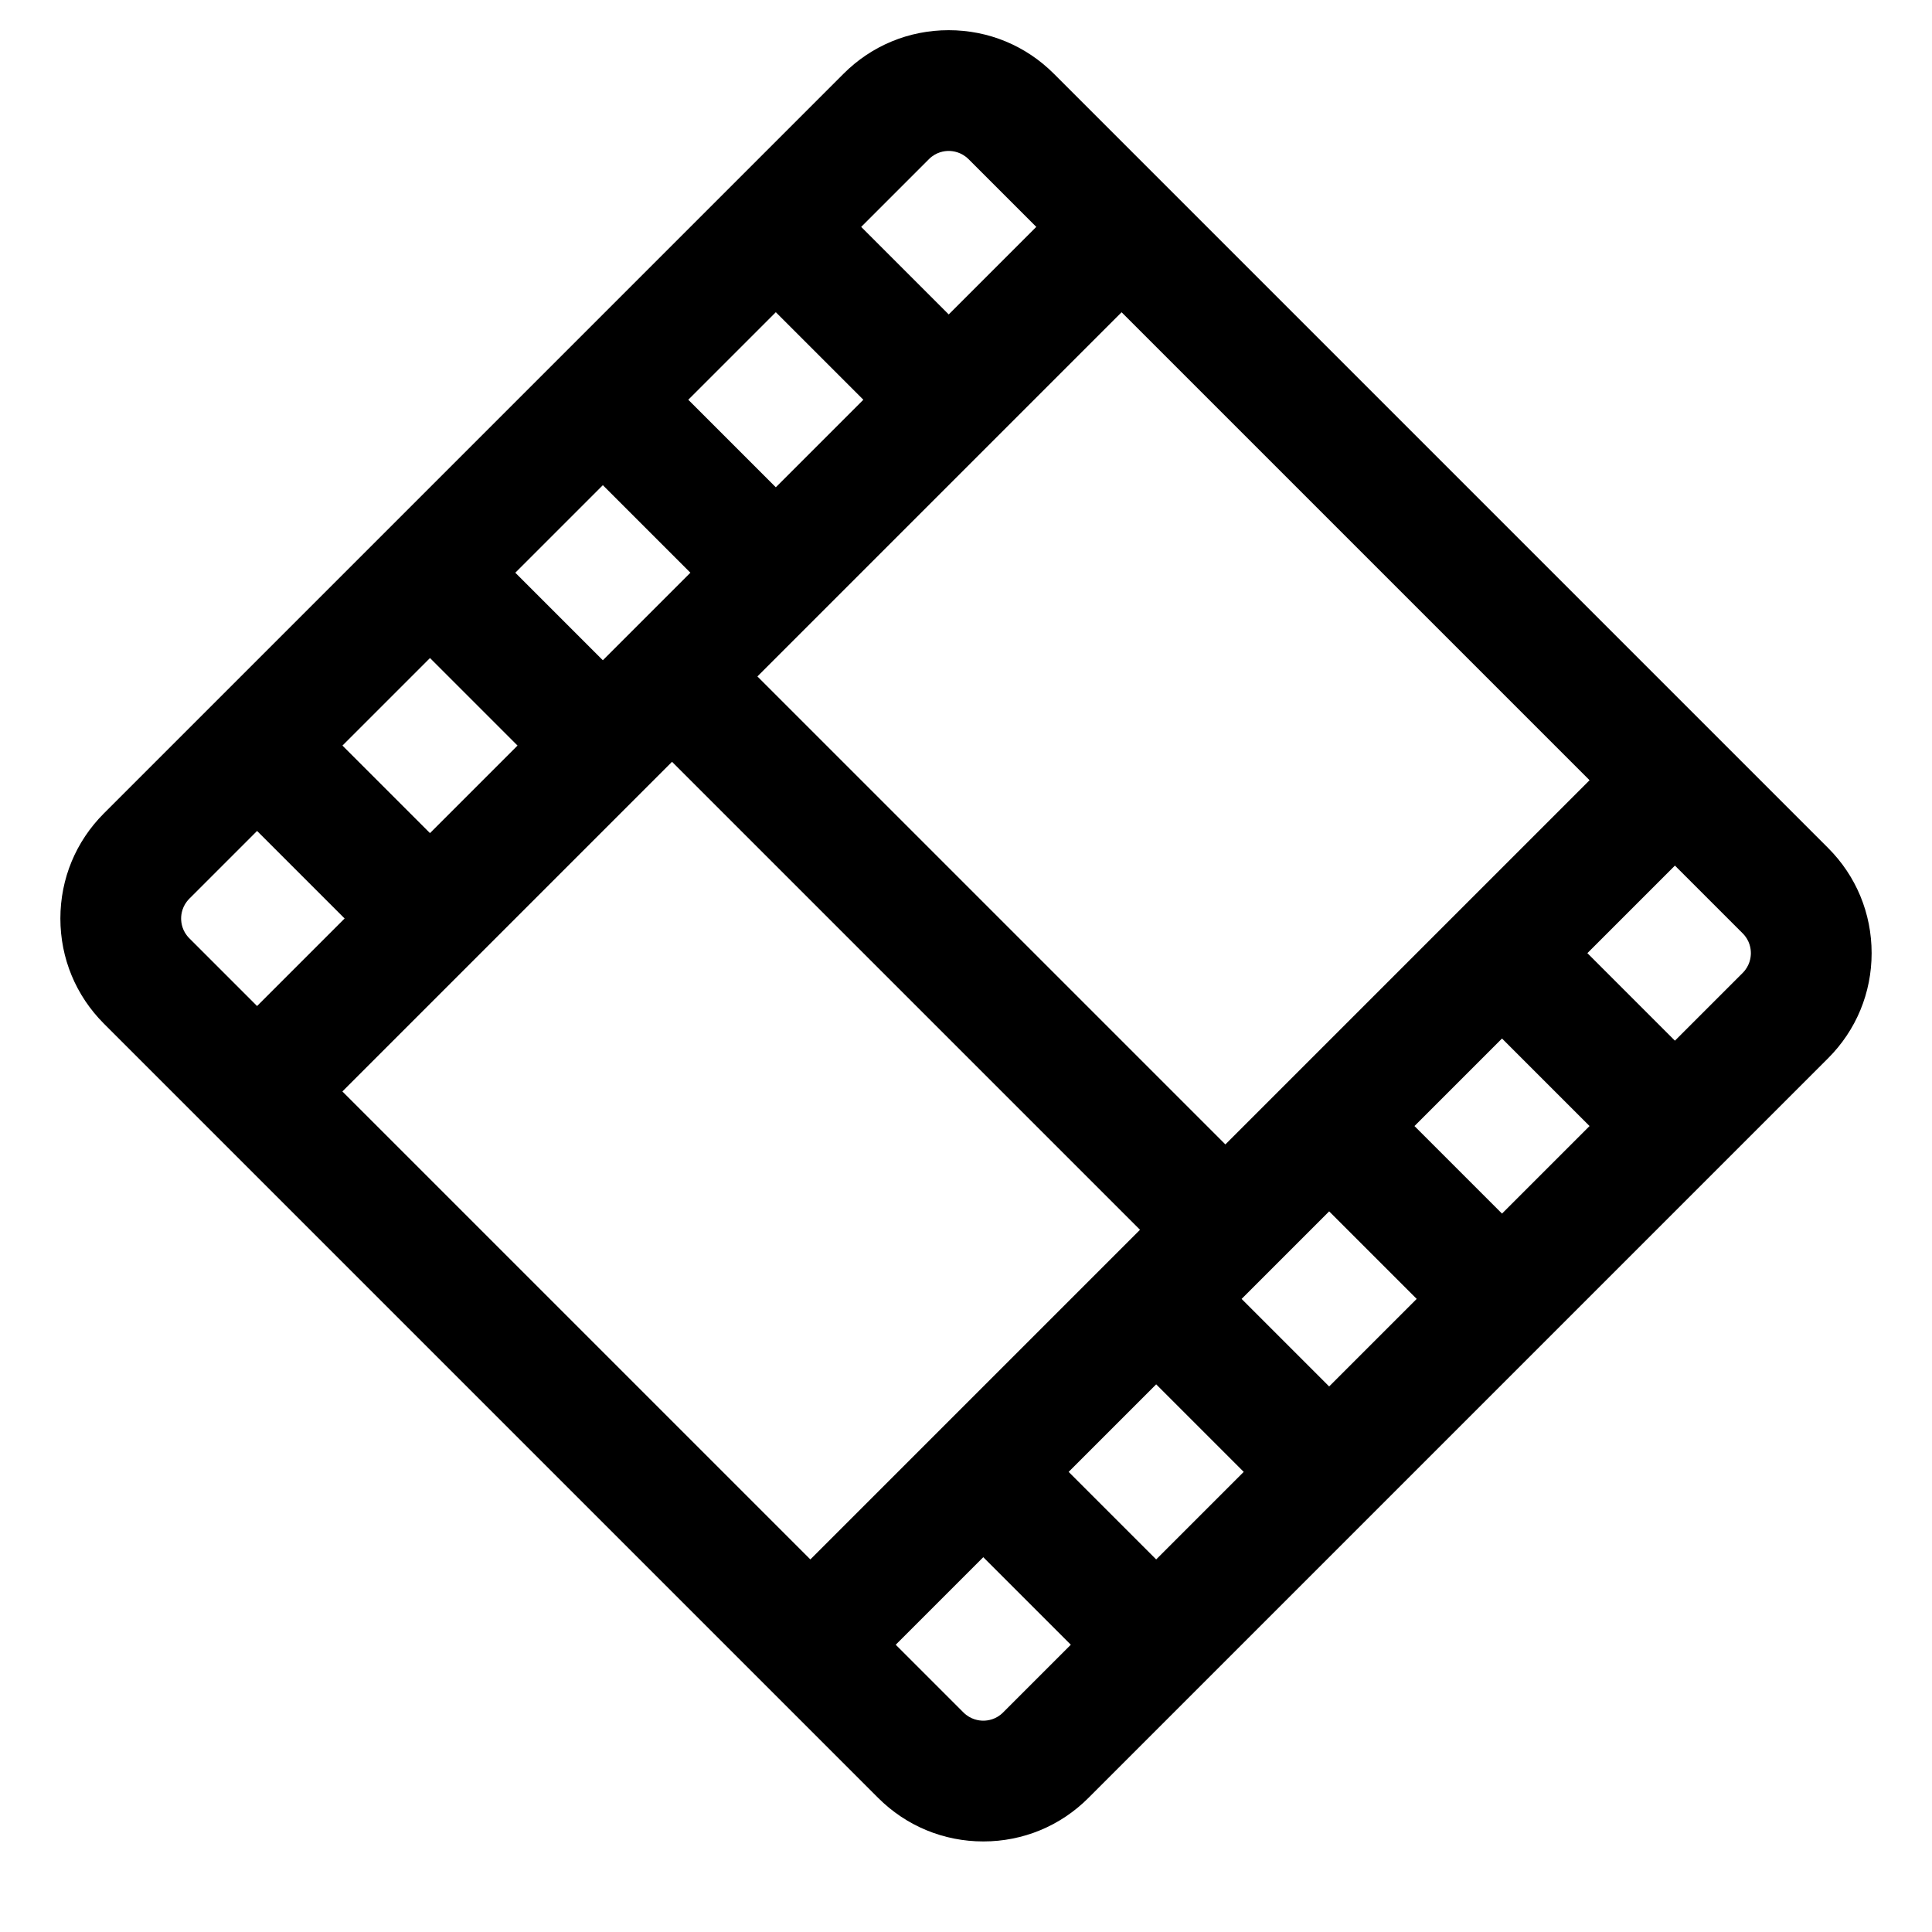 <?xml version="1.0" encoding="utf-8"?>
<!-- Generator: Adobe Illustrator 17.1.0, SVG Export Plug-In . SVG Version: 6.00 Build 0)  -->
<!DOCTYPE svg PUBLIC "-//W3C//DTD SVG 1.1//EN" "http://www.w3.org/Graphics/SVG/1.1/DTD/svg11.dtd">
<svg version="1.1" xmlns="http://www.w3.org/2000/svg" xmlns:xlink="http://www.w3.org/1999/xlink" x="0px" y="0px"
	 viewBox="0 0 32 32" enable-background="new 0 0 32 32" xml:space="preserve">
<g id="line" display="none">
	<g display="inline">
		<path fill="none" stroke="#000000" stroke-width="2" stroke-linecap="round" stroke-linejoin="round" stroke-miterlimit="10" d="
			M15.251,29.071L2.429,16.249c-0.572-0.572-0.572-1.499,0-2.071L14.678,1.929c0.572-0.572,1.499-0.572,2.071,0l12.822,12.822
			c0.572,0.572,0.572,1.499,0,2.071L17.322,29.071C16.75,29.643,15.823,29.643,15.251,29.071z"/>
		
			<line fill="none" stroke="#000000" stroke-width="2" stroke-linecap="round" stroke-linejoin="round" stroke-miterlimit="10" x1="18.005" y1="4.33" x2="4.257" y2="18.078"/>
		
			<line fill="none" stroke="#000000" stroke-width="2" stroke-linecap="round" stroke-linejoin="round" stroke-miterlimit="10" x1="12.85" y1="3.757" x2="15.714" y2="6.622"/>
		
			<line fill="none" stroke="#000000" stroke-width="2" stroke-linecap="round" stroke-linejoin="round" stroke-miterlimit="10" x1="9.986" y1="6.622" x2="12.85" y2="9.486"/>
		
			<line fill="none" stroke="#000000" stroke-width="2" stroke-linecap="round" stroke-linejoin="round" stroke-miterlimit="10" x1="7.122" y1="9.486" x2="9.986" y2="12.35"/>
		
			<line fill="none" stroke="#000000" stroke-width="2" stroke-linecap="round" stroke-linejoin="round" stroke-miterlimit="10" x1="4.257" y1="12.35" x2="7.122" y2="15.214"/>
		
			<line fill="none" stroke="#000000" stroke-width="2" stroke-linecap="round" stroke-linejoin="round" stroke-miterlimit="10" x1="27.17" y1="13.495" x2="13.422" y2="27.243"/>
		
			<line fill="none" stroke="#000000" stroke-width="2" stroke-linecap="round" stroke-linejoin="round" stroke-miterlimit="10" x1="27.743" y1="18.65" x2="24.878" y2="15.786"/>
		
			<line fill="none" stroke="#000000" stroke-width="2" stroke-linecap="round" stroke-linejoin="round" stroke-miterlimit="10" x1="24.878" y1="21.514" x2="22.014" y2="18.65"/>
		
			<line fill="none" stroke="#000000" stroke-width="2" stroke-linecap="round" stroke-linejoin="round" stroke-miterlimit="10" x1="22.014" y1="24.378" x2="19.15" y2="21.514"/>
		
			<line fill="none" stroke="#000000" stroke-width="2" stroke-linecap="round" stroke-linejoin="round" stroke-miterlimit="10" x1="19.15" y1="27.243" x2="16.286" y2="24.378"/>
		
			<line fill="none" stroke="#000000" stroke-width="2" stroke-linecap="round" stroke-linejoin="round" stroke-miterlimit="10" x1="11.131" y1="11.204" x2="20.296" y2="20.369"/>
	</g>
</g>
<g id="rasterized">
	<path d="M30.278,14.044L17.456,1.222C16.991,0.756,16.372,0.5,15.713,0.5c-0.658,0-1.277,0.256-1.742,0.722l-12.25,12.25
		C1.256,13.937,1,14.555,1,15.213c0,0.659,0.256,1.277,0.722,1.743l12.822,12.822c0.465,0.465,1.084,0.722,1.743,0.722
		c0.658,0,1.277-0.256,1.742-0.722l12.25-12.25C30.744,17.063,31,16.445,31,15.787C31,15.128,30.744,14.509,30.278,14.044z
		 M24.878,20.101l-1.45-1.45l1.45-1.45l1.45,1.45L24.878,20.101z M22.015,22.964l-1.45-1.45l1.45-1.45l1.45,1.45L22.015,22.964z
		 M19.15,25.829l-1.45-1.45l1.45-1.45l1.45,1.45L19.15,25.829z M13.422,25.829l-7.751-7.751l5.46-5.46l7.751,7.751L13.422,25.829z
		 M7.122,10.899l1.45,1.45l-1.45,1.45l-1.45-1.45L7.122,10.899z M9.985,8.036l1.45,1.45l-1.45,1.45l-1.45-1.45L9.985,8.036z
		 M12.85,5.171l1.45,1.45l-1.45,1.45l-1.45-1.45L12.85,5.171z M20.296,18.955l-7.751-7.751l6.032-6.032l7.751,7.751L20.296,18.955z
		 M15.713,2.5c0.072,0,0.21,0.018,0.329,0.136l1.122,1.122l-1.45,1.45l-1.45-1.45l1.122-1.122C15.503,2.518,15.642,2.5,15.713,2.5z
		 M3,15.213c0-0.072,0.018-0.21,0.136-0.328l1.122-1.122l1.45,1.45l-1.45,1.45l-1.122-1.122C3.018,15.424,3,15.286,3,15.213z
		 M16.287,28.5c-0.072,0-0.21-0.018-0.329-0.136l-1.122-1.122l1.45-1.45l1.45,1.45l-1.122,1.122
		C16.497,28.482,16.358,28.5,16.287,28.5z M28.864,16.115l-1.122,1.122l-1.45-1.45l1.45-1.45l1.122,1.122
		C28.982,15.576,29,15.714,29,15.787C29,15.858,28.982,15.997,28.864,16.115z"/>
</g>
</svg>
